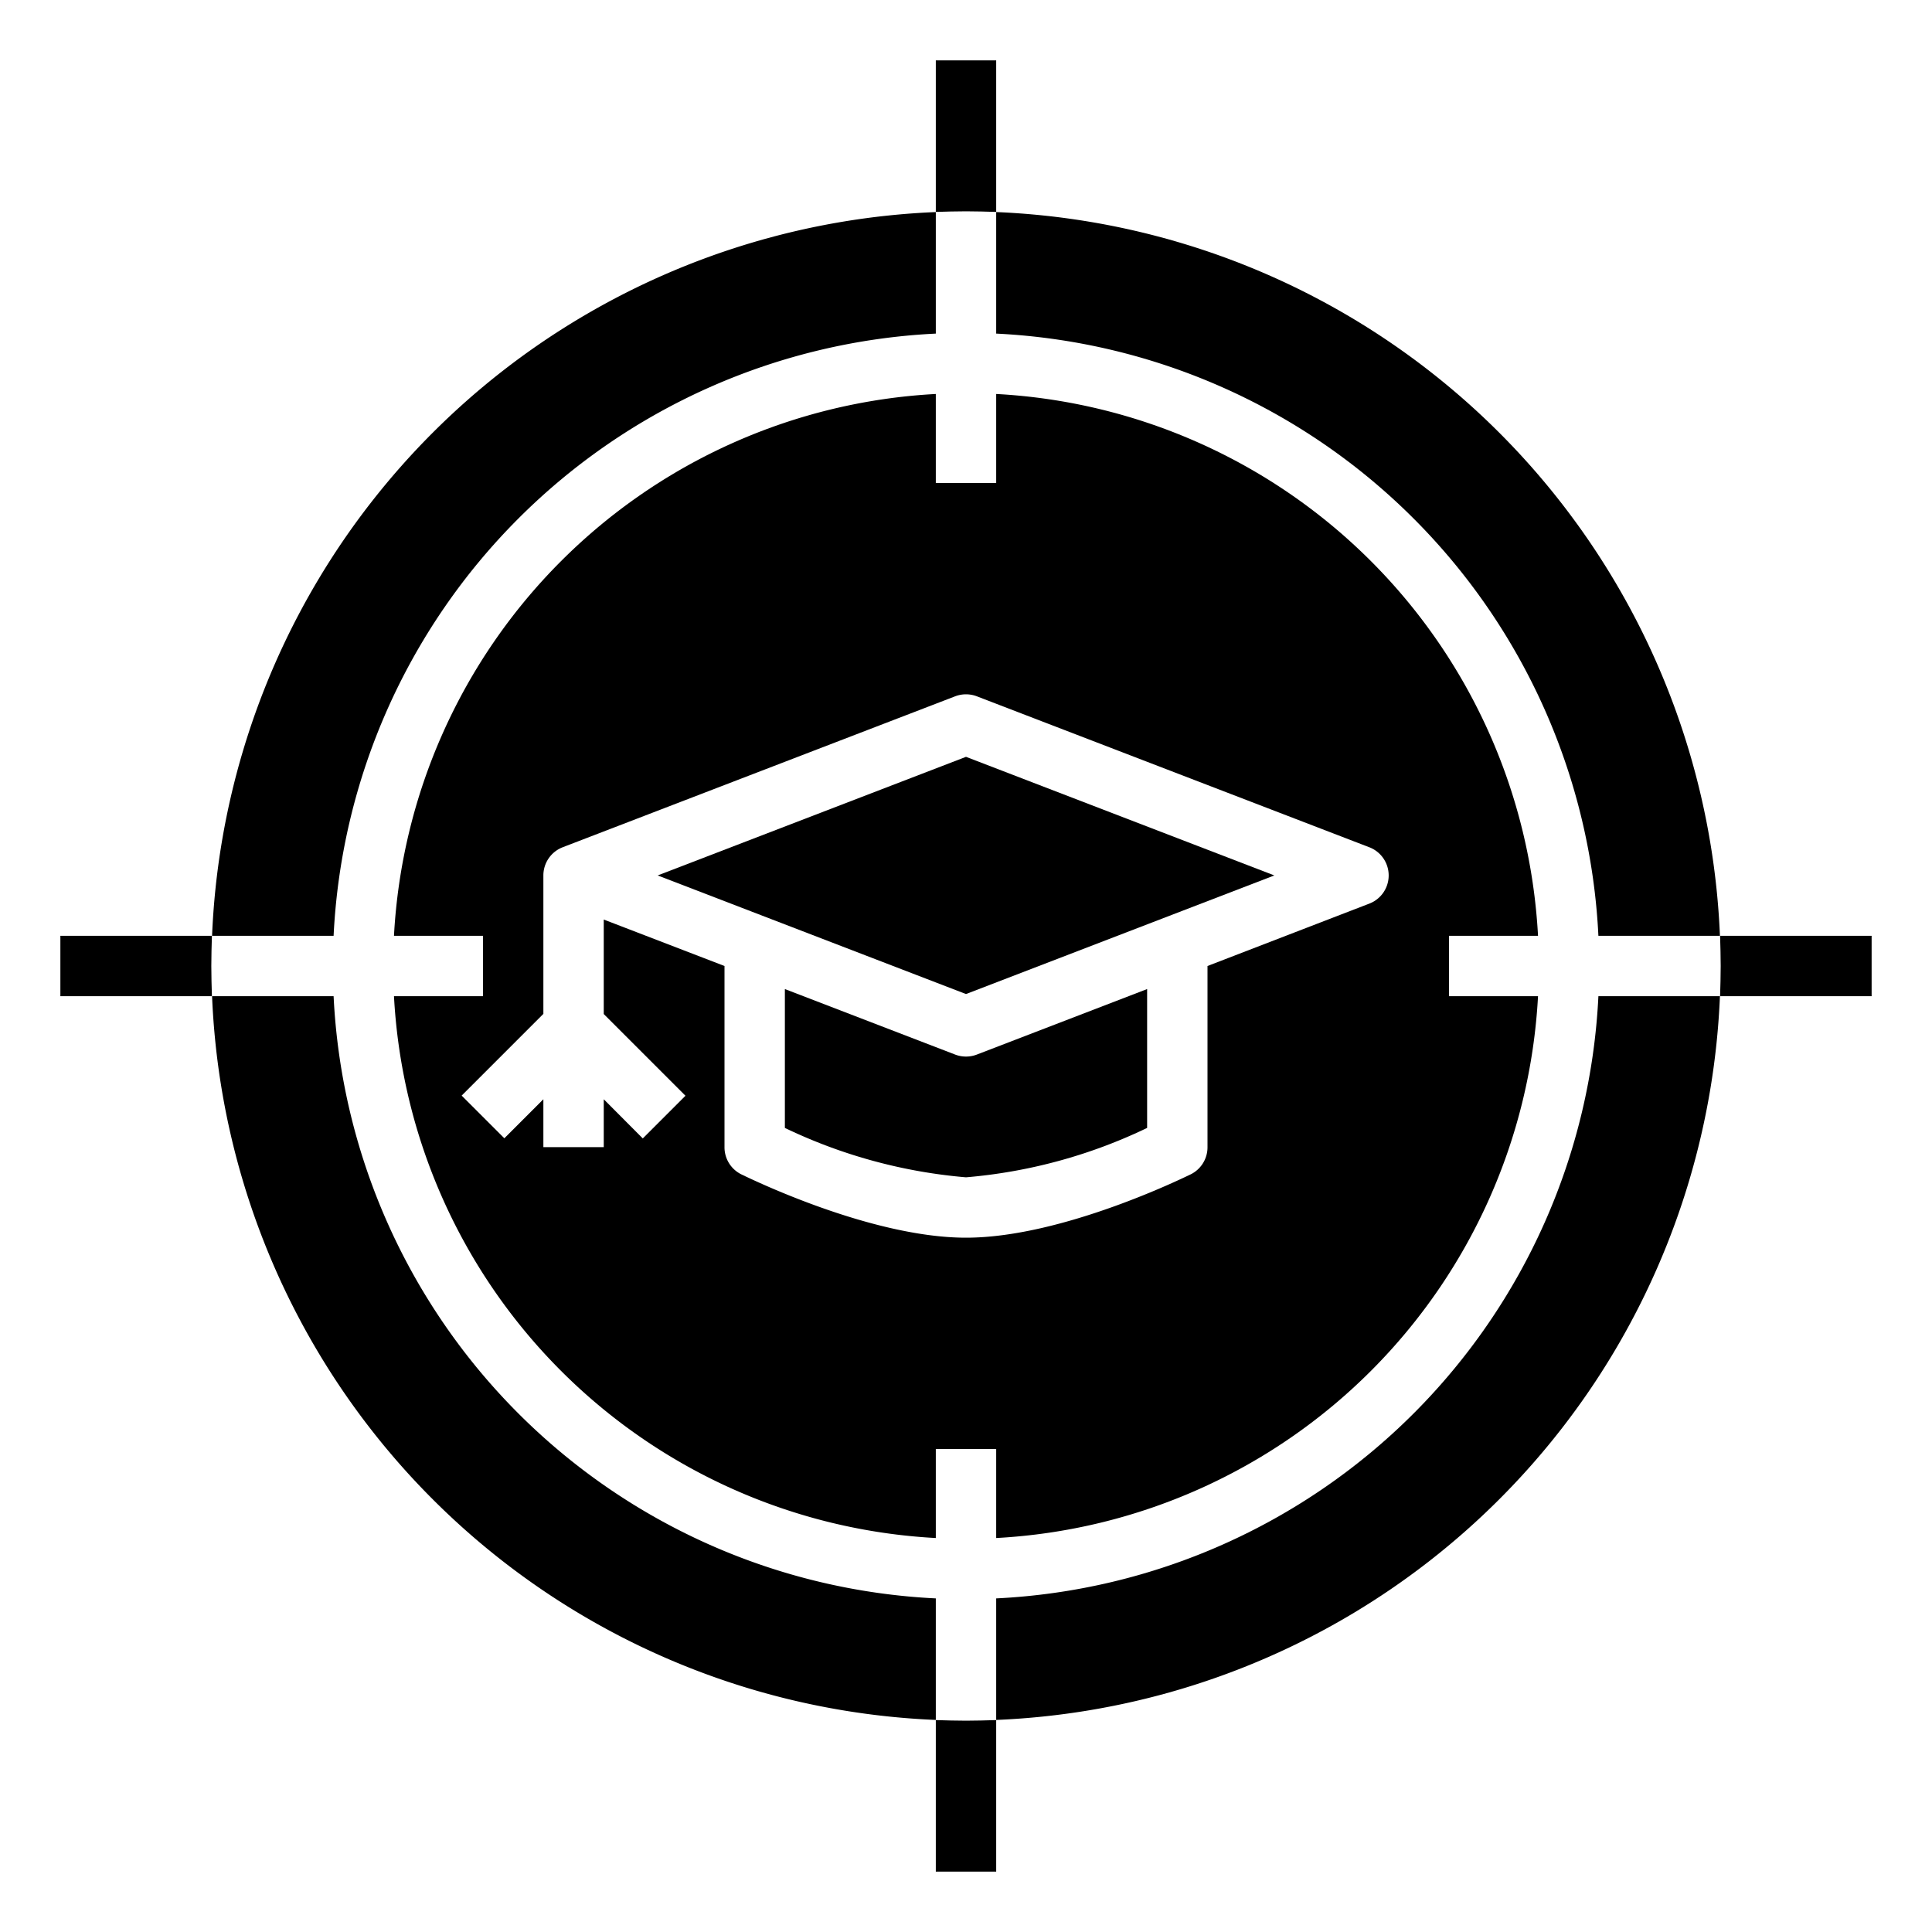 <svg xmlns="http://www.w3.org/2000/svg" viewBox="0 0 64 64" x="0px" y="0px"><g><path d="M31,11.051V7.025A25.028,25.028,0,0,0,7.025,31h4.026A20.992,20.992,0,0,1,31,11.051Z"></path><path d="M32,35a1,1,0,0,1-.359-.066L26,32.764v4.6A17.2,17.2,0,0,0,32,39a17.163,17.163,0,0,0,6-1.636v-4.6l-5.641,2.17A1,1,0,0,1,32,35Z"></path><polygon points="42.214 29 32 25.071 21.786 29 32 32.929 42.214 29"></polygon><path d="M31,56.975V52.949A20.992,20.992,0,0,1,11.051,33H7.025A25.028,25.028,0,0,0,31,56.975Z"></path><path d="M56.975,33H52.949A20.992,20.992,0,0,1,33,52.949v4.026A25.028,25.028,0,0,0,56.975,33Z"></path><path d="M33,7.025v4.026A20.992,20.992,0,0,1,52.949,31h4.026A25.028,25.028,0,0,0,33,7.025Z"></path><path d="M33,50.949A18.993,18.993,0,0,0,50.949,33H48V31h2.949A18.993,18.993,0,0,0,33,13.051V16H31V13.051A18.993,18.993,0,0,0,13.051,31H16v2H13.051A18.993,18.993,0,0,0,31,50.949V48h2ZM32,41c-3.2,0-7.275-2.02-7.447-2.1A1,1,0,0,1,24,38V32l-4-1.539v3.13l2.707,2.707-1.414,1.414L20,36.414V38H18V36.414l-1.293,1.293-1.414-1.414L18,33.586V29a1,1,0,0,1,.641-.934l13-5a1.009,1.009,0,0,1,.718,0l13,5a1,1,0,0,1,0,1.868L40,32v6a1,1,0,0,1-.553.9C39.275,38.98,35.2,41,32,41Z"></path><path d="M33,2V7.02c-.33-.01-.67-.02-1-.02s-.67.01-1,.02V2Z"></path><path d="M62,31v2H56.98c.01-.33.02-.67.02-1s-.01-.67-.02-1Z"></path><path d="M7,32c0,.33.01.67.02,1H2V31H7.02C7.01,31.33,7,31.67,7,32Z"></path><path d="M33,56.98V62H31V56.98c.33.01.67.02,1,.02S32.67,56.99,33,56.98Z"></path></g></svg>